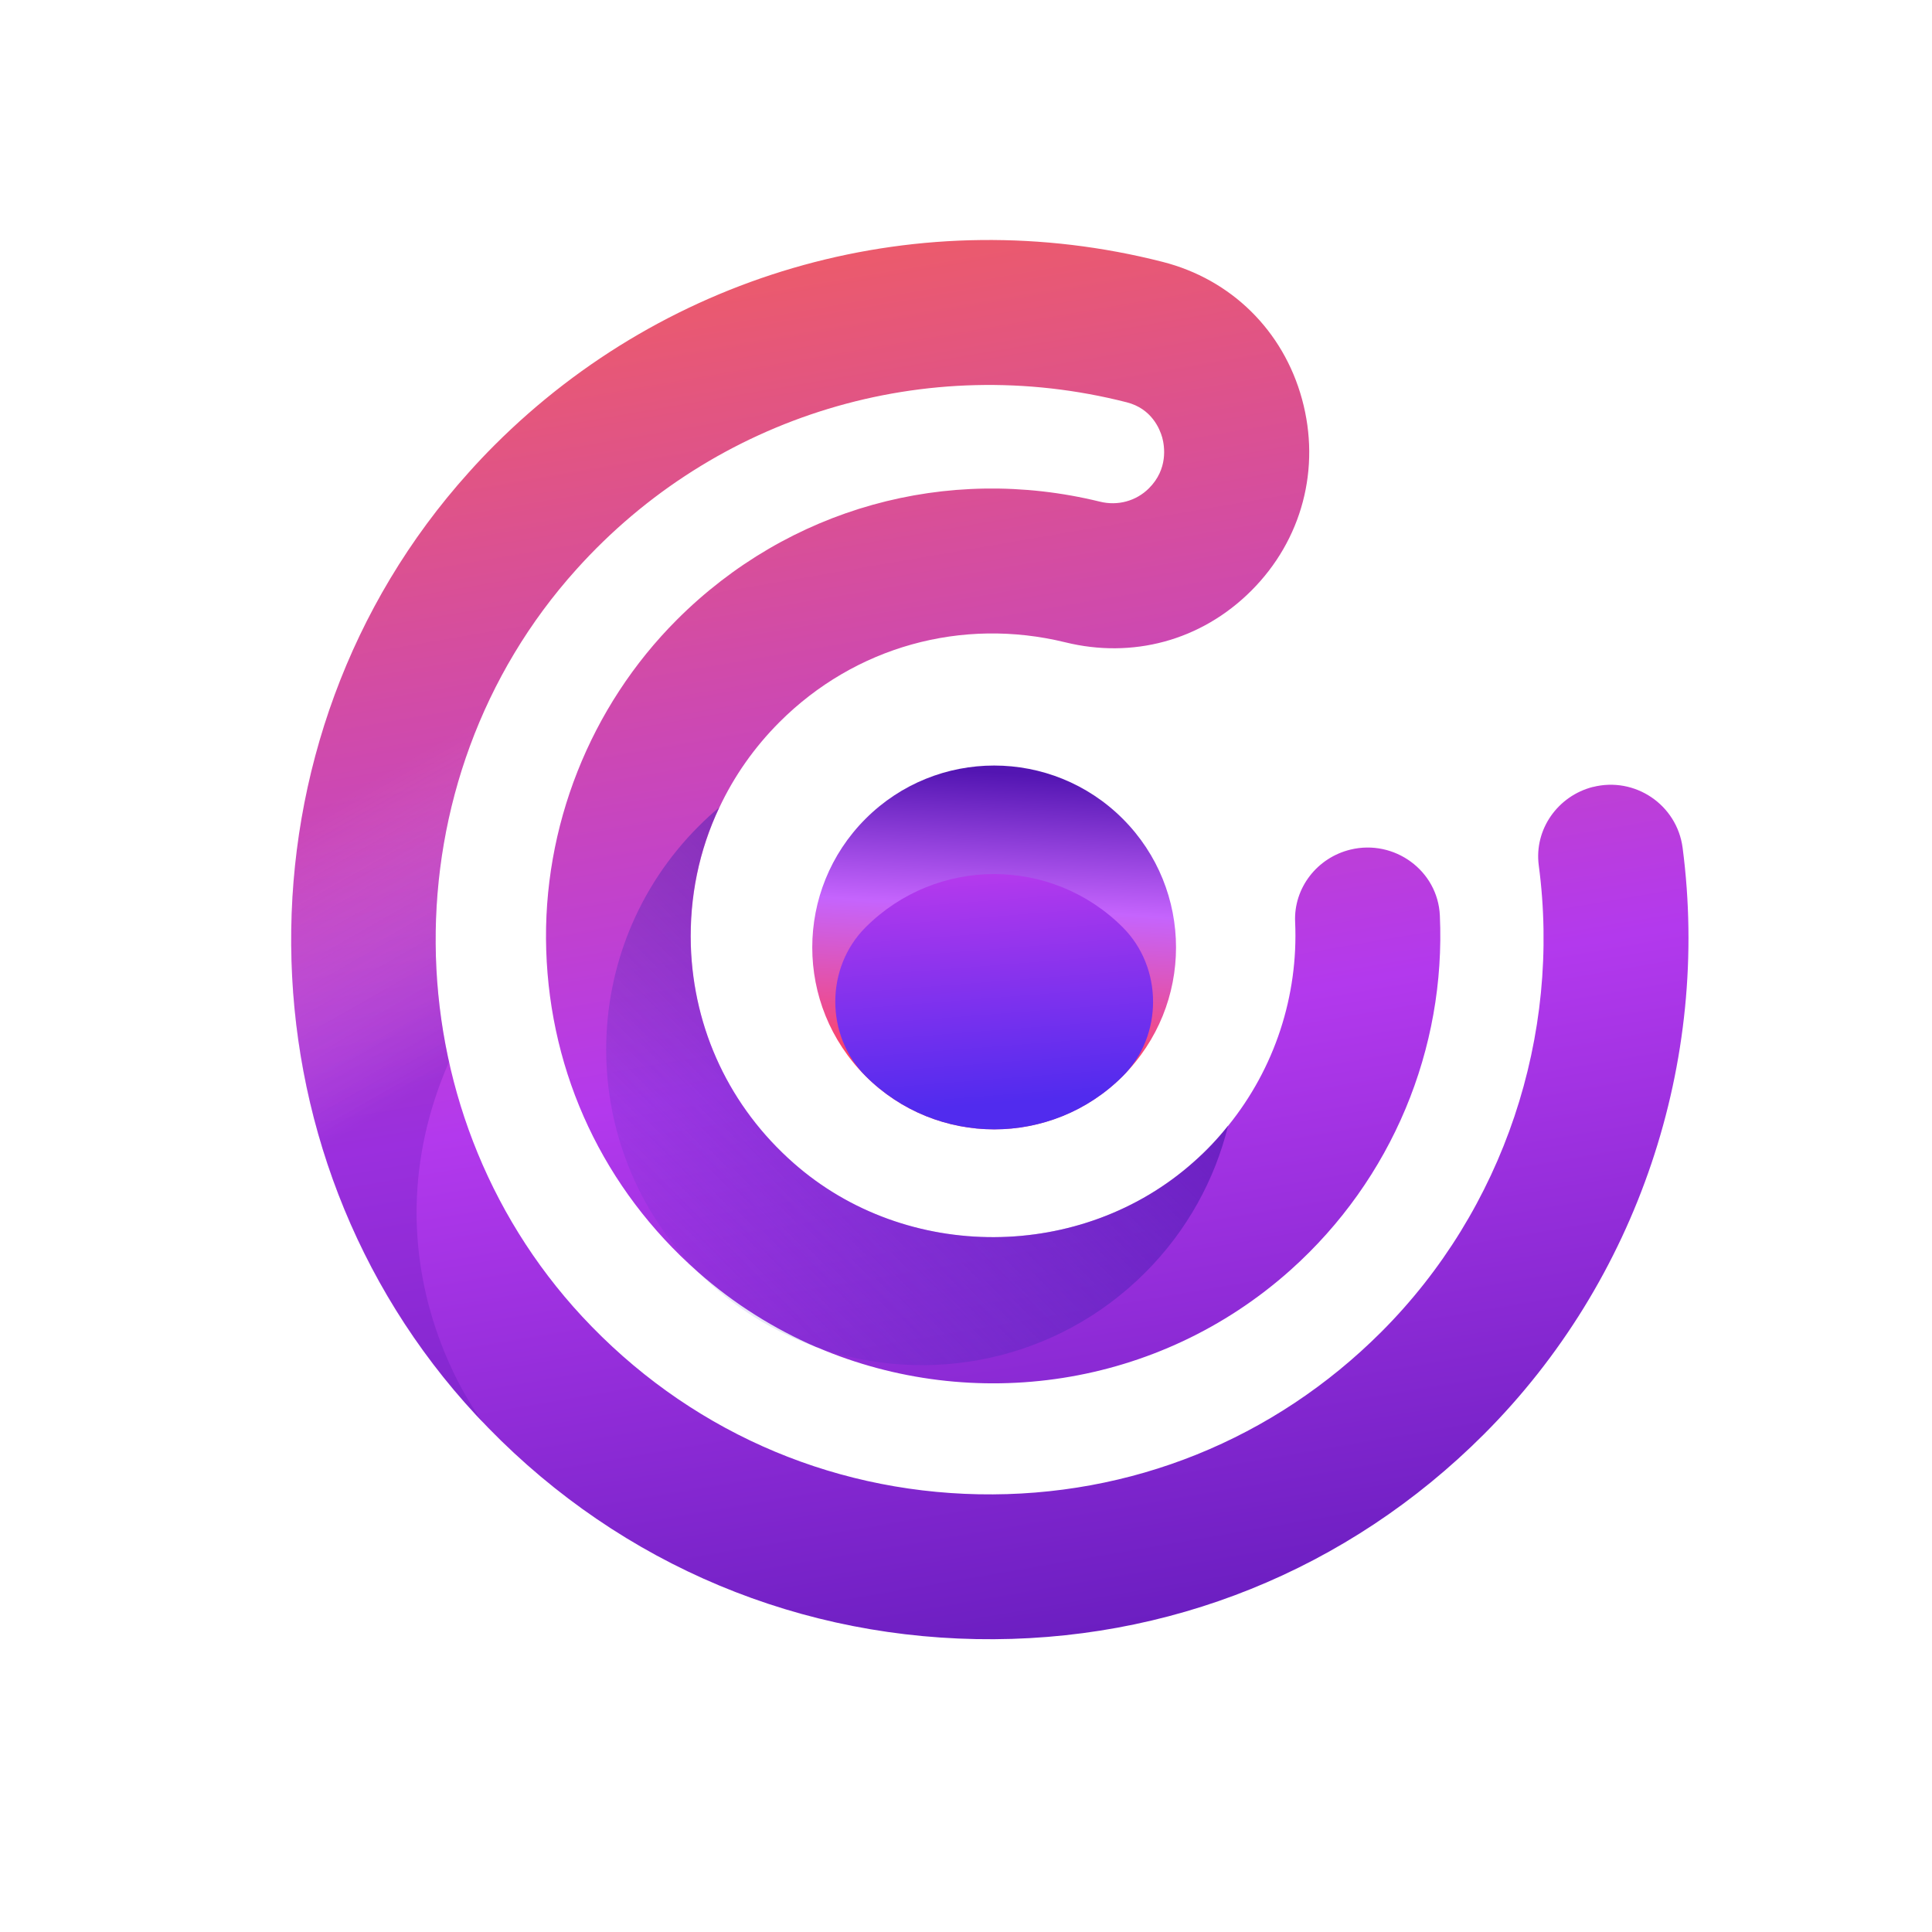 <svg width="137" height="137" viewBox="0 0 137 137" fill="none" xmlns="http://www.w3.org/2000/svg">
<path d="M112.958 55.805C115.937 55.054 118.911 57.066 119.315 60.11C121.298 75.265 116.142 90.789 105.216 101.715C95.604 111.327 82.819 116.488 69.224 116.23C55.623 115.978 43.038 110.336 33.76 100.343C16.476 81.722 16.253 52.363 33.243 33.496C33.83 32.839 34.434 32.199 35.062 31.572C47.448 19.185 65.359 14.212 82.443 18.57C87.305 19.807 90.994 23.437 92.326 28.299C93.674 33.214 92.326 38.293 88.736 41.882C85.147 45.471 80.262 46.709 75.546 45.548C68.186 43.747 60.614 45.864 55.272 51.207C53.477 53.002 52.046 55.055 51.008 57.266C49.583 60.274 48.891 63.594 48.99 67.048C49.184 73.024 51.764 78.502 56.28 82.478C64.257 89.516 76.725 89.469 84.666 82.385C85.558 81.599 86.361 80.748 87.082 79.839C90.39 75.757 92.073 70.614 91.839 65.382C91.727 62.96 93.405 60.814 95.768 60.245C98.876 59.494 101.961 61.734 102.102 64.925C102.53 74.361 98.724 83.61 91.516 90.056C82.144 98.431 68.995 100.26 57.964 95.551C57.952 95.539 57.922 95.533 57.893 95.528C54.902 94.237 52.058 92.46 49.501 90.208L49.483 90.191C42.827 84.32 39.014 76.215 38.733 67.371C38.457 58.661 41.835 50.111 48.005 43.941C55.905 36.041 67.119 32.909 77.992 35.572C79.259 35.888 80.567 35.531 81.476 34.622C82.836 33.261 82.584 31.648 82.414 31.021C82.244 30.428 81.675 28.98 79.898 28.528C65.676 24.898 50.709 29.437 40.88 40.369C27.408 55.319 27.59 78.596 41.278 93.352C48.644 101.281 58.626 105.75 69.406 105.961C80.191 106.166 90.326 102.073 97.95 94.448C106.63 85.769 110.717 73.411 109.116 61.371C108.776 58.814 110.465 56.433 112.964 55.799L112.958 55.805Z" fill="url(#paint0_linear_157_1592)"/>
<path style="mix-blend-mode:multiply" d="M47.507 34.504C45.12 36.188 42.885 38.141 40.874 40.375C32.153 50.046 29.156 63.213 31.836 75.3C25.502 89.833 34.287 100.906 34.287 100.906C34.106 100.724 33.924 100.542 33.754 100.349C16.47 81.728 16.247 52.369 33.238 33.502C33.824 32.845 34.428 32.206 35.056 31.578C36.663 29.971 38.364 28.493 40.141 27.138L47.501 34.499L47.507 34.504Z" fill="url(#paint1_linear_157_1592)"/>
<path style="mix-blend-mode:multiply" d="M87.07 79.839C86.349 80.748 85.546 81.598 84.654 82.384C76.713 89.469 64.245 89.516 56.269 82.478C51.759 78.508 49.178 73.03 48.979 67.048C48.873 63.599 49.571 60.274 50.996 57.265C50.492 57.676 50.011 58.122 49.542 58.591C40.821 67.312 40.797 81.434 49.477 90.184L49.542 90.249C51.975 92.683 54.849 94.442 57.893 95.527C57.922 95.533 57.946 95.545 57.964 95.551C65.828 98.301 74.919 96.53 81.2 90.249C84.179 87.27 86.144 83.651 87.082 79.839L87.07 79.839Z" fill="url(#paint2_linear_157_1592)"/>
<path d="M61.376 58.063C66.413 53.026 74.579 53.026 79.616 58.063C84.652 63.1 84.652 71.266 79.616 76.303C74.579 81.339 66.413 81.339 61.376 76.303C56.339 71.266 56.339 63.1 61.376 58.063Z" fill="url(#paint3_linear_157_1592)"/>
<path d="M79.617 65.758C74.579 60.72 66.415 60.72 61.377 65.758C58.512 68.624 58.518 73.444 61.383 76.309C66.415 81.341 74.585 81.347 79.617 76.315C82.481 73.45 82.481 68.623 79.617 65.758Z" fill="url(#paint4_linear_157_1592)"/>
<defs>
<linearGradient id="paint0_linear_157_1592" x1="81.405" y1="129.804" x2="59.998" y2="5.169" gradientUnits="userSpaceOnUse">
<stop stop-color="#5315B2"/>
<stop offset="0.45" stop-color="#B339ED"/>
<stop offset="1" stop-color="#F8624F"/>
</linearGradient>
<linearGradient id="paint1_linear_157_1592" x1="31.355" y1="52.439" x2="41.683" y2="70.591" gradientUnits="userSpaceOnUse">
<stop stop-color="white" stop-opacity="0"/>
<stop offset="1" stop-color="#5315B2" stop-opacity="0.26"/>
</linearGradient>
<linearGradient id="paint2_linear_157_1592" x1="74.344" y1="65.447" x2="45.278" y2="94.513" gradientUnits="userSpaceOnUse">
<stop stop-color="#5315B2" stop-opacity="0.69"/>
<stop offset="1" stop-color="#3232B8" stop-opacity="0"/>
</linearGradient>
<linearGradient id="paint3_linear_157_1592" x1="71.211" y1="54.808" x2="69.98" y2="75.992" gradientUnits="userSpaceOnUse">
<stop stop-color="#5315B2"/>
<stop offset="0.45" stop-color="#C564FD"/>
<stop offset="1" stop-color="#FF405E"/>
</linearGradient>
<linearGradient id="paint4_linear_157_1592" x1="75.093" y1="48.539" x2="77.385" y2="77.708" gradientUnits="userSpaceOnUse">
<stop stop-color="#FF405E"/>
<stop offset="0.45" stop-color="#B339ED"/>
<stop offset="1" stop-color="#512BEE"/>
</linearGradient>
</defs>
</svg>
